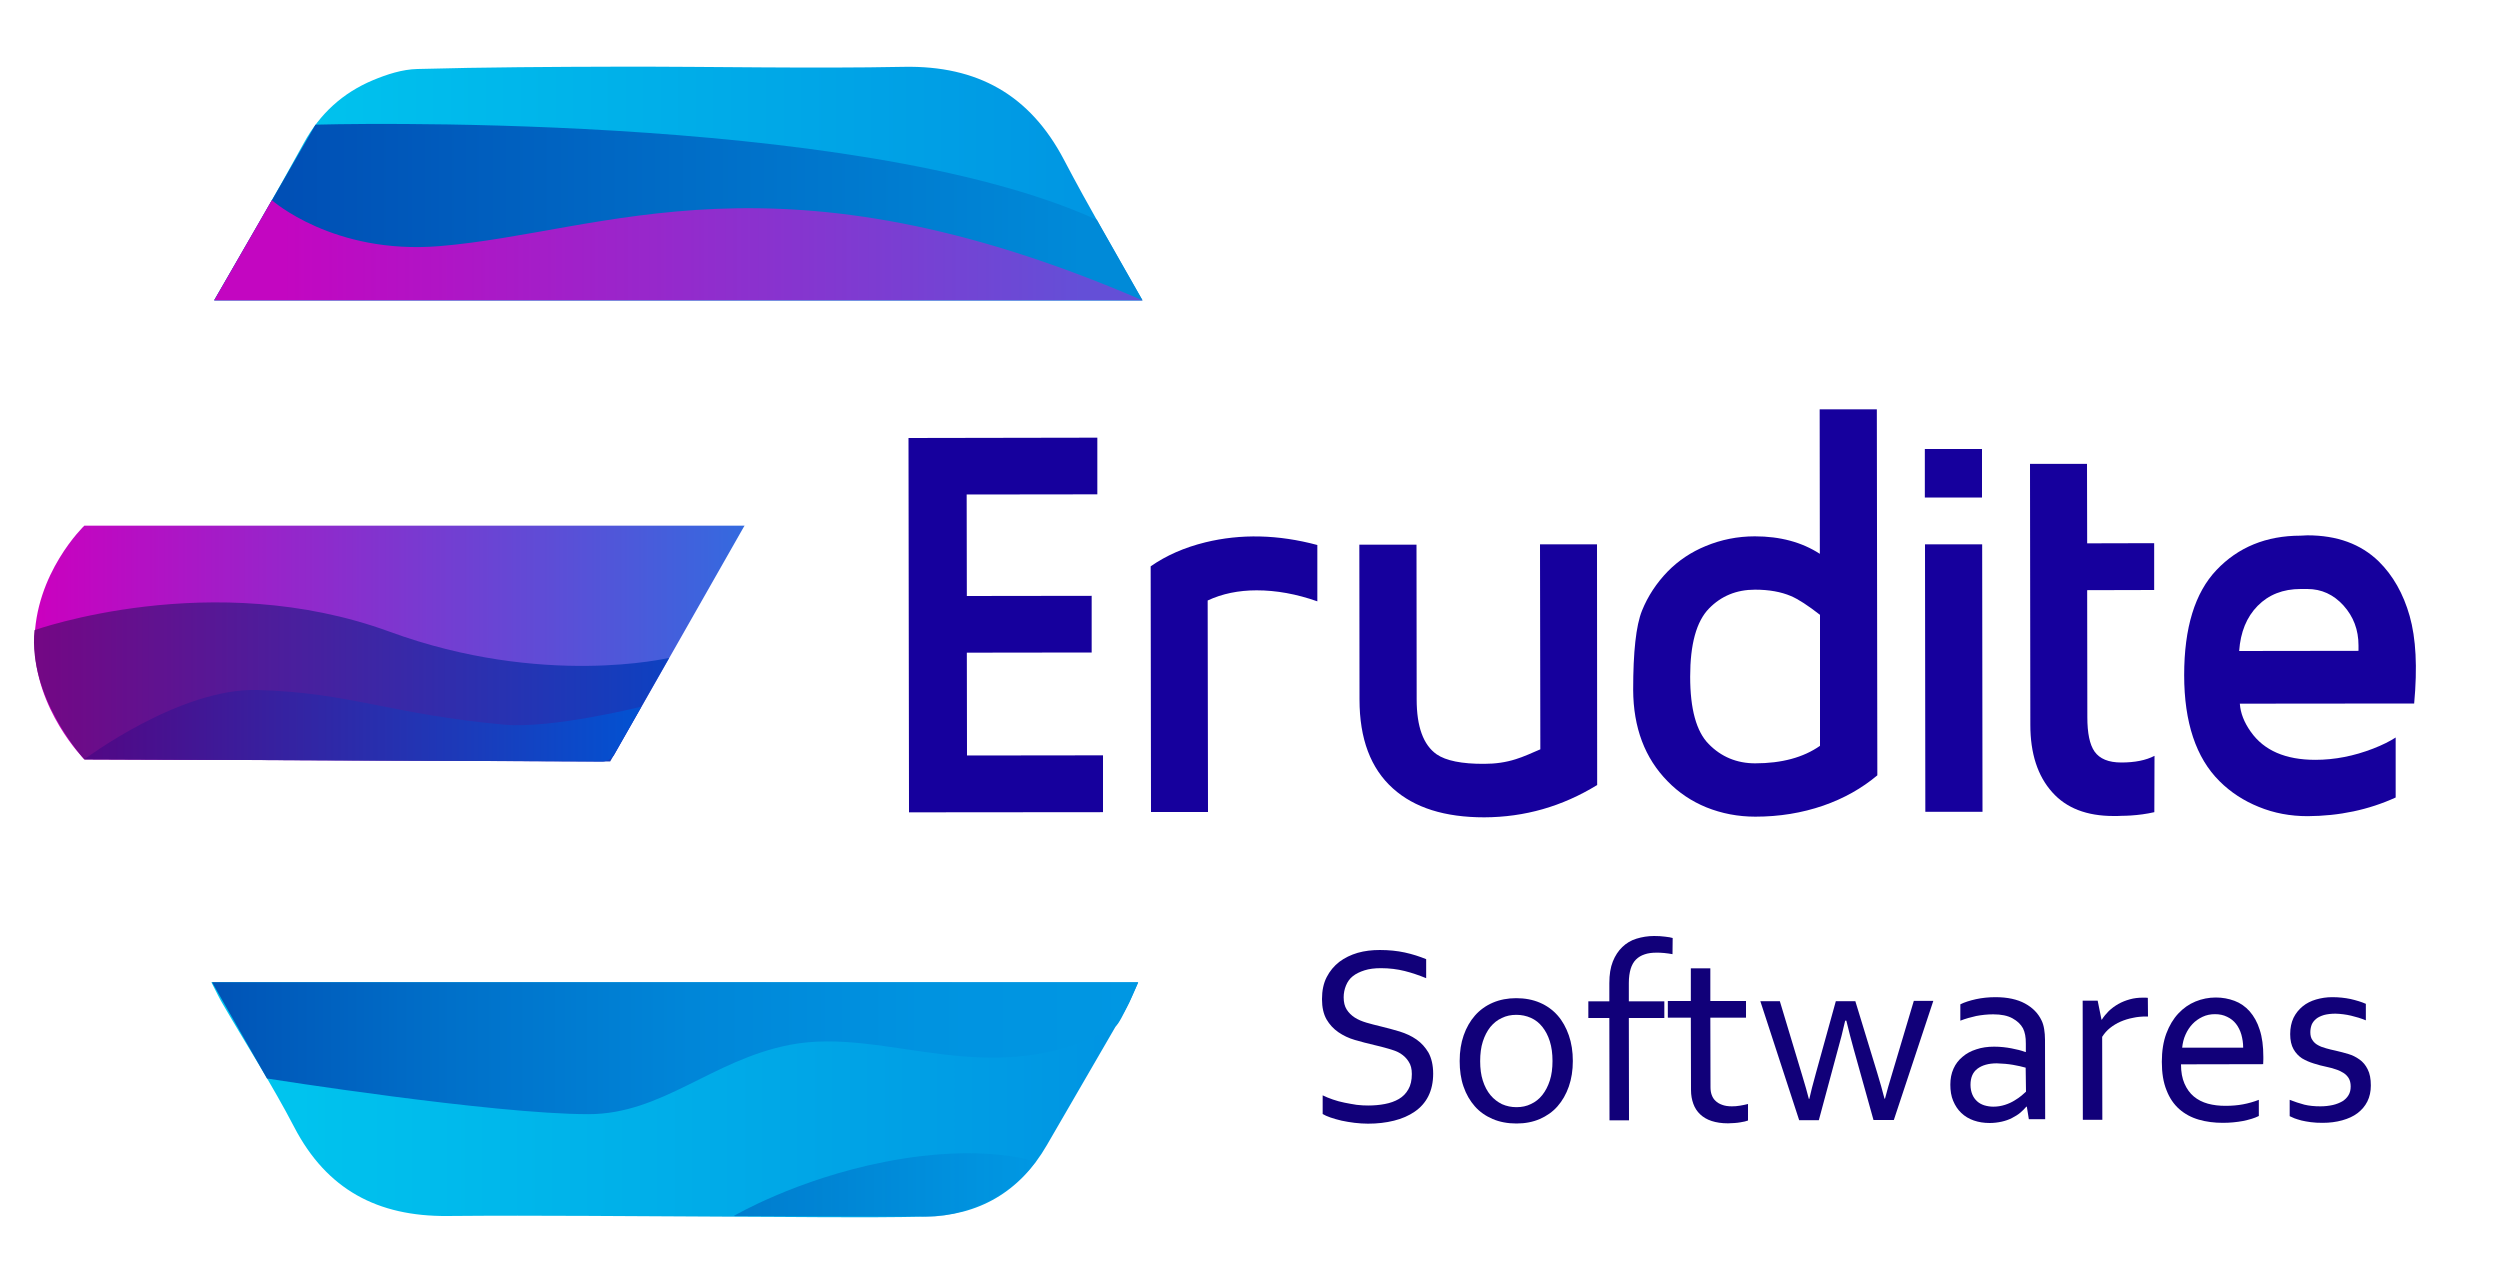 <?xml version="1.0" encoding="utf-8"?>
<!-- Generator: Adobe Illustrator 23.0.0, SVG Export Plug-In . SVG Version: 6.00 Build 0)  -->
<svg version="1.1" id="Layer_1" xmlns="http://www.w3.org/2000/svg" xmlns:xlink="http://www.w3.org/1999/xlink" x="0px" y="0px"
	 viewBox="0 0 150 76" style="enable-background:new 0 0 150 76;" xml:space="preserve">
<style type="text/css">
	.st0{fill:#16009D;}
	.st1{fill:#110079;}
	.st2{fill:url(#SVGID_1_);}
	.st3{fill:url(#SVGID_2_);}
	.st4{fill:url(#SVGID_3_);}
	.st5{fill:url(#SVGID_4_);}
	.st6{fill:url(#SVGID_5_);}
	.st7{fill:url(#SVGID_6_);}
	.st8{opacity:0.52;fill:url(#SVGID_7_);}
	.st9{fill:url(#SVGID_8_);}
	.st10{fill:url(#SVGID_9_);}
</style>
<g>
	<path class="st0" d="M65.84,26.26l0,3.4L58,29.67l0.01,6.09l7.49-0.01l0,3.4l-7.49,0.01l0.01,6.17l8.16-0.01l0,3.41l-11.64,0.01
		l-0.03-22.46L65.84,26.26z"/>
	<path class="st0" d="M72.48,48.72l-3.42,0l-0.02-14.74c0.93-0.65,2.02-1.13,3.28-1.44c2.13-0.52,4.37-0.47,6.72,0.16l0,3.38
		c-1.25-0.44-2.46-0.66-3.64-0.66c-1.08,0-2.07,0.2-2.94,0.61L72.48,48.72z"/>
	<path class="st0" d="M95.83,47.1c-2.1,1.29-4.35,1.93-6.77,1.94c-2.37,0-4.19-0.57-5.48-1.73c-1.34-1.2-2.01-2.98-2.01-5.34
		l-0.01-9.29l3.43,0L85,41.97c0,1.63,0.4,2.73,1.2,3.29c0.55,0.38,1.51,0.58,2.86,0.57c0.67,0,1.3-0.09,1.89-0.28
		c0.22-0.07,0.47-0.16,0.75-0.28l0.37-0.16l0.35-0.15l-0.02-12.3l3.42,0L95.83,47.1z"/>
	<path class="st0" d="M109.18,24.56l3.43,0l0.03,21.96c-0.93,0.78-2.01,1.39-3.25,1.82c-1.28,0.44-2.63,0.66-4.07,0.66
		c-1.04,0-2.02-0.19-2.94-0.56c-0.88-0.36-1.66-0.88-2.32-1.56c-1.37-1.39-2.06-3.22-2.07-5.49c0-2.27,0.17-3.86,0.53-4.75
		c0.35-0.87,0.87-1.66,1.55-2.36c0.64-0.65,1.4-1.16,2.28-1.52c0.92-0.38,1.9-0.58,2.94-0.58c1.52,0,2.82,0.35,3.9,1.05
		L109.18,24.56z M109.2,36.89c-0.72-0.56-1.3-0.94-1.75-1.13c-0.59-0.25-1.3-0.38-2.15-0.38c-1.11,0-2.03,0.38-2.76,1.13
		c-0.76,0.78-1.13,2.15-1.13,4.09c0,1.94,0.37,3.29,1.11,4.04c0.75,0.77,1.69,1.16,2.79,1.16c1.59,0,2.89-0.35,3.89-1.05
		L109.2,36.89z"/>
	<path class="st0" d="M118.92,29.85l-3.43,0l0-2.91l3.43,0L118.92,29.85z M115.52,48.71l-0.02-16.05l3.43,0l0.02,16.05L115.52,48.71
		z"/>
	<path class="st0" d="M129.26,48.73c-0.48,0.11-0.95,0.17-1.41,0.2c-0.18,0.01-0.37,0.02-0.56,0.02c-0.08,0-0.16,0.01-0.25,0.01
		h-0.23c-1.6,0-2.83-0.47-3.68-1.43c-0.87-0.97-1.31-2.32-1.31-4.04l-0.02-15.66l3.42,0l0.01,4.77l4.02-0.01l0,2.81l-4.02,0.01
		l0.01,7.62c0,0.96,0.14,1.64,0.43,2.06c0.31,0.44,0.84,0.66,1.61,0.66c0.81,0,1.47-0.13,1.99-0.4L129.26,48.73z M129.26,48.73
		c-0.48,0.11-0.95,0.17-1.41,0.2c-0.18,0.01-0.37,0.02-0.56,0.02c-0.08,0-0.16,0.01-0.25,0.01h-0.23c-1.6,0-2.83-0.47-3.68-1.43
		c-0.87-0.97-1.31-2.32-1.31-4.04l-0.02-15.66l3.42,0l0.01,4.77l4.02-0.01l0,2.81l-4.02,0.01l0.01,7.62c0,0.96,0.14,1.64,0.43,2.06
		c0.31,0.44,0.84,0.66,1.61,0.66c0.81,0,1.47-0.13,1.99-0.4L129.26,48.73z"/>
	<path class="st0" d="M138.44,32.12c1.79,0,3.21,0.52,4.29,1.57c0.85,0.84,1.47,1.93,1.85,3.27s0.47,3.08,0.27,5.25l-10.46,0.01
		c0.04,0.57,0.26,1.13,0.66,1.69c0.79,1.12,2.08,1.68,3.87,1.68c1.17,0,2.32-0.23,3.46-0.67c0.57-0.22,1.02-0.45,1.36-0.67l0,3.6
		c-1.62,0.74-3.38,1.11-5.28,1.12c-1.04,0-2.02-0.18-2.94-0.56c-0.89-0.36-1.68-0.87-2.35-1.54c-1.41-1.4-2.12-3.53-2.12-6.36
		c0-2.84,0.64-4.94,1.94-6.31c1.3-1.37,2.99-2.06,5.04-2.06L138.44,32.12z M141.51,38.73c0-0.94-0.3-1.73-0.9-2.4
		c-0.6-0.66-1.32-0.99-2.17-0.99l-0.4,0c-1.06,0-1.92,0.34-2.58,1.01c-0.66,0.67-1.03,1.57-1.11,2.71l7.16-0.01L141.51,38.73z"/>
</g>
<g>
	<path class="st1" d="M80.62,59.84c0,0.3,0.06,0.54,0.18,0.73c0.12,0.19,0.28,0.35,0.48,0.48s0.44,0.23,0.71,0.31
		c0.27,0.08,0.55,0.15,0.84,0.22c0.39,0.09,0.77,0.2,1.15,0.31c0.38,0.12,0.71,0.27,1.01,0.48s0.53,0.47,0.72,0.79
		c0.18,0.33,0.28,0.75,0.28,1.26c0,0.52-0.1,0.97-0.29,1.35s-0.47,0.69-0.82,0.93c-0.35,0.24-0.76,0.42-1.24,0.54
		c-0.48,0.12-1,0.18-1.56,0.18c-0.26,0-0.53-0.02-0.8-0.05c-0.27-0.03-0.53-0.08-0.78-0.13c-0.25-0.06-0.47-0.12-0.67-0.19
		c-0.2-0.07-0.36-0.14-0.47-0.21l0-1.12c0.18,0.09,0.38,0.17,0.61,0.25c0.22,0.08,0.46,0.14,0.7,0.19c0.24,0.05,0.48,0.09,0.73,0.13
		c0.25,0.03,0.48,0.04,0.69,0.04c0.35,0,0.69-0.03,1-0.09c0.32-0.06,0.6-0.16,0.84-0.3c0.24-0.14,0.43-0.33,0.57-0.58
		c0.14-0.24,0.21-0.55,0.21-0.92c0-0.3-0.06-0.55-0.19-0.74c-0.12-0.2-0.29-0.36-0.49-0.49S83.57,63,83.3,62.92
		c-0.27-0.08-0.55-0.15-0.85-0.22c-0.39-0.09-0.77-0.19-1.15-0.3s-0.71-0.27-1-0.47s-0.53-0.46-0.71-0.77
		c-0.18-0.32-0.27-0.72-0.27-1.21c0-0.51,0.09-0.95,0.28-1.32c0.19-0.37,0.44-0.67,0.76-0.92c0.32-0.24,0.69-0.42,1.1-0.54
		c0.42-0.12,0.86-0.17,1.33-0.17c0.54,0,1.04,0.05,1.5,0.15s0.89,0.24,1.28,0.4l0,1.14c-0.42-0.17-0.85-0.32-1.29-0.43
		c-0.44-0.11-0.92-0.17-1.42-0.17c-0.38,0-0.71,0.04-0.99,0.13s-0.51,0.2-0.7,0.35c-0.19,0.15-0.32,0.34-0.41,0.56
		S80.62,59.58,80.62,59.84z"/>
	<path class="st1" d="M94.37,63.66c0,0.56-0.08,1.07-0.24,1.53c-0.16,0.46-0.39,0.86-0.68,1.19c-0.29,0.33-0.65,0.58-1.06,0.76
		c-0.42,0.18-0.88,0.27-1.4,0.27c-0.53,0-1.01-0.09-1.43-0.27c-0.42-0.18-0.78-0.43-1.07-0.76c-0.29-0.33-0.52-0.72-0.68-1.19
		c-0.16-0.46-0.23-0.97-0.23-1.53c0-0.57,0.08-1.08,0.24-1.54c0.16-0.46,0.39-0.86,0.68-1.19c0.29-0.33,0.65-0.59,1.07-0.77
		c0.42-0.18,0.89-0.27,1.4-0.27c0.53,0,1,0.09,1.42,0.27c0.42,0.18,0.78,0.44,1.07,0.77s0.51,0.73,0.67,1.19
		C94.29,62.58,94.37,63.09,94.37,63.66z M93.15,63.66c0-0.44-0.05-0.83-0.16-1.18s-0.26-0.63-0.45-0.87
		c-0.19-0.24-0.42-0.42-0.69-0.54c-0.27-0.12-0.56-0.18-0.87-0.18c-0.32,0-0.61,0.06-0.87,0.19c-0.27,0.12-0.49,0.3-0.69,0.54
		c-0.19,0.24-0.34,0.53-0.45,0.87s-0.16,0.74-0.16,1.18c0,0.44,0.05,0.83,0.16,1.17c0.11,0.34,0.26,0.63,0.46,0.87
		c0.2,0.24,0.43,0.41,0.69,0.54c0.27,0.12,0.56,0.18,0.87,0.18c0.32,0,0.61-0.06,0.87-0.19c0.26-0.12,0.49-0.3,0.68-0.54
		c0.19-0.24,0.34-0.53,0.45-0.87S93.15,64.1,93.15,63.66z"/>
	<path class="st1" d="M100.35,57.25c-0.15-0.03-0.32-0.05-0.5-0.07s-0.34-0.02-0.47-0.02c-0.26,0-0.5,0.03-0.7,0.1
		c-0.21,0.07-0.38,0.17-0.52,0.31c-0.14,0.14-0.25,0.33-0.32,0.56c-0.07,0.23-0.11,0.52-0.11,0.85l0,1.1l2.13,0l0,1l-2.13,0
		l0.01,6.14l-1.17,0l-0.01-6.14l-1.26,0l0-1l1.26,0l0-1.09c0-0.52,0.07-0.95,0.21-1.3s0.33-0.64,0.57-0.87s0.52-0.4,0.85-0.5
		s0.68-0.16,1.05-0.16c0.24,0,0.46,0.01,0.67,0.04c0.2,0.02,0.35,0.05,0.45,0.08L100.35,57.25z"/>
	<path class="st1" d="M104.88,67.23c-0.1,0.04-0.25,0.08-0.46,0.11c-0.21,0.04-0.45,0.05-0.74,0.06c-0.38,0-0.7-0.05-0.98-0.14
		c-0.28-0.09-0.51-0.23-0.69-0.4c-0.18-0.17-0.32-0.38-0.41-0.63c-0.09-0.25-0.14-0.52-0.14-0.82l-0.01-4.35l-1.38,0v-1l1.38,0
		l0-1.96l1.17,0l0,1.96l2.14,0l0,1l-2.14,0l0.01,4.17c0,0.17,0.02,0.32,0.07,0.46c0.05,0.14,0.12,0.26,0.23,0.36
		c0.1,0.1,0.23,0.18,0.4,0.24c0.16,0.06,0.35,0.09,0.58,0.09c0.16,0,0.32-0.01,0.49-0.04s0.33-0.06,0.48-0.1L104.88,67.23z"/>
	<path class="st1" d="M110.71,61.24c-0.15,0.66-0.29,1.22-0.43,1.7l-1.15,4.27l-1.18,0l-2.33-7.14l1.17,0l1.34,4.45
		c0.18,0.59,0.31,1.05,0.4,1.41h0.03c0.08-0.36,0.21-0.88,0.4-1.56l1.19-4.3l1.17,0l1.31,4.29c0.18,0.58,0.32,1.1,0.44,1.56h0.03
		c0.12-0.46,0.25-0.93,0.4-1.41l1.33-4.46l1.17,0l-2.37,7.15l-1.22,0l-1.19-4.26c-0.14-0.51-0.29-1.07-0.44-1.7H110.71z"/>
	<path class="st1" d="M121.61,66.4h-0.03c-0.1,0.12-0.22,0.24-0.36,0.36c-0.14,0.12-0.31,0.22-0.5,0.32s-0.4,0.17-0.62,0.22
		c-0.23,0.05-0.47,0.08-0.72,0.08c-0.35,0-0.66-0.05-0.95-0.15c-0.29-0.1-0.54-0.25-0.75-0.45c-0.21-0.2-0.37-0.44-0.49-0.73
		c-0.12-0.28-0.17-0.61-0.17-0.97c0-0.36,0.06-0.67,0.19-0.96s0.31-0.52,0.54-0.71c0.23-0.2,0.51-0.35,0.83-0.45
		c0.32-0.11,0.68-0.16,1.07-0.16c0.37,0,0.71,0.04,1.03,0.1c0.32,0.06,0.6,0.13,0.84,0.22h0.03l0-0.5c0-0.2-0.01-0.37-0.04-0.52
		c-0.03-0.15-0.07-0.28-0.13-0.4c-0.13-0.24-0.34-0.44-0.63-0.6c-0.29-0.16-0.67-0.24-1.16-0.24c-0.36,0-0.7,0.04-1.02,0.1
		c-0.32,0.07-0.64,0.16-0.95,0.28l0-0.98c0.12-0.06,0.26-0.12,0.42-0.17c0.16-0.05,0.33-0.1,0.52-0.14s0.37-0.07,0.57-0.09
		c0.2-0.02,0.4-0.03,0.6-0.03c0.72,0,1.31,0.13,1.77,0.38c0.46,0.25,0.79,0.59,0.99,1.01c0.08,0.16,0.13,0.34,0.16,0.53
		c0.03,0.19,0.05,0.4,0.05,0.63l0.01,4.77l-0.98,0L121.61,66.4z M121.54,64.06c-0.21-0.06-0.47-0.12-0.76-0.17
		c-0.29-0.05-0.62-0.08-0.97-0.09c-0.49,0-0.88,0.11-1.16,0.32c-0.28,0.21-0.42,0.53-0.42,0.97c0,0.22,0.04,0.41,0.11,0.58
		c0.07,0.17,0.17,0.3,0.29,0.41c0.12,0.11,0.27,0.19,0.43,0.24c0.17,0.05,0.35,0.08,0.54,0.08c0.25,0,0.48-0.04,0.7-0.11
		s0.41-0.16,0.57-0.26c0.17-0.1,0.31-0.2,0.43-0.3c0.12-0.1,0.2-0.18,0.26-0.23L121.54,64.06z"/>
	<path class="st1" d="M128.88,60.99h-0.09c-0.28,0-0.55,0.02-0.81,0.08c-0.27,0.05-0.52,0.13-0.75,0.23
		c-0.23,0.1-0.44,0.23-0.63,0.38c-0.19,0.15-0.34,0.33-0.47,0.53l0.01,4.98l-1.17,0l-0.01-7.15l0.9,0l0.23,1.14h0.02
		c0.12-0.19,0.26-0.36,0.42-0.52c0.17-0.16,0.36-0.3,0.57-0.42c0.21-0.12,0.44-0.21,0.69-0.28c0.25-0.07,0.51-0.1,0.79-0.1
		c0.05,0,0.1,0,0.15,0c0.05,0,0.1,0.01,0.14,0.01L128.88,60.99z"/>
	<path class="st1" d="M133.52,66.35c0.39,0,0.74-0.03,1.06-0.09c0.32-0.06,0.64-0.15,0.95-0.27l0,0.97
		c-0.26,0.13-0.57,0.22-0.95,0.3c-0.38,0.07-0.78,0.11-1.21,0.11c-0.51,0-0.99-0.06-1.44-0.19c-0.45-0.13-0.84-0.34-1.17-0.63
		c-0.33-0.29-0.59-0.67-0.77-1.14c-0.19-0.47-0.28-1.03-0.28-1.7c0-0.65,0.09-1.22,0.27-1.7c0.18-0.48,0.42-0.88,0.72-1.2
		c0.3-0.32,0.64-0.56,1.03-0.72c0.39-0.16,0.8-0.24,1.22-0.24c0.4,0,0.77,0.07,1.12,0.2c0.35,0.13,0.65,0.34,0.91,0.63
		c0.25,0.29,0.46,0.65,0.6,1.1c0.15,0.45,0.22,0.99,0.22,1.63c0,0.06,0,0.11,0,0.15c0,0.04,0,0.14-0.01,0.29l-4.93,0.01
		c0,0.46,0.07,0.84,0.21,1.16s0.33,0.58,0.56,0.77c0.24,0.2,0.52,0.34,0.84,0.43C132.8,66.31,133.15,66.35,133.52,66.35z
		 M132.9,60.85c-0.27,0-0.52,0.05-0.75,0.16c-0.23,0.11-0.43,0.25-0.6,0.43c-0.17,0.18-0.31,0.39-0.42,0.64
		c-0.11,0.24-0.17,0.5-0.2,0.78l3.66,0c0-0.28-0.04-0.54-0.11-0.79c-0.07-0.24-0.18-0.46-0.32-0.64c-0.14-0.18-0.32-0.32-0.53-0.42
		C133.41,60.9,133.17,60.85,132.9,60.85z"/>
	<path class="st1" d="M138.62,61.93c0,0.2,0.04,0.36,0.13,0.48c0.08,0.13,0.2,0.23,0.33,0.3c0.14,0.08,0.3,0.14,0.49,0.19
		c0.18,0.05,0.37,0.1,0.57,0.14c0.27,0.06,0.52,0.13,0.76,0.2c0.24,0.07,0.46,0.18,0.67,0.33c0.2,0.14,0.37,0.34,0.49,0.59
		c0.13,0.25,0.19,0.57,0.19,0.97c0,0.36-0.07,0.68-0.21,0.96c-0.14,0.28-0.34,0.51-0.59,0.7c-0.25,0.19-0.56,0.33-0.92,0.43
		c-0.36,0.1-0.75,0.15-1.17,0.15c-0.26,0-0.5-0.01-0.71-0.04c-0.21-0.03-0.4-0.06-0.56-0.1c-0.16-0.04-0.3-0.09-0.42-0.13
		c-0.12-0.05-0.21-0.09-0.29-0.13l0-0.98c0.3,0.12,0.59,0.21,0.88,0.29c0.29,0.07,0.61,0.1,0.96,0.1c0.28,0,0.52-0.03,0.75-0.08
		c0.22-0.05,0.41-0.13,0.57-0.22c0.16-0.1,0.28-0.22,0.37-0.37c0.09-0.15,0.13-0.32,0.13-0.52c0-0.2-0.04-0.37-0.12-0.5
		c-0.08-0.13-0.19-0.24-0.32-0.32c-0.13-0.08-0.29-0.16-0.46-0.21c-0.17-0.06-0.36-0.11-0.55-0.15c-0.25-0.05-0.51-0.12-0.76-0.2
		c-0.26-0.08-0.49-0.18-0.71-0.31c-0.21-0.14-0.38-0.32-0.51-0.55c-0.13-0.23-0.2-0.53-0.2-0.9c0-0.38,0.07-0.7,0.2-0.98
		c0.14-0.28,0.32-0.5,0.55-0.69s0.5-0.32,0.8-0.41c0.31-0.09,0.63-0.14,0.97-0.14c0.4,0,0.76,0.04,1.1,0.11
		c0.34,0.08,0.65,0.17,0.92,0.29l0,0.99c-0.29-0.12-0.59-0.21-0.89-0.28s-0.61-0.11-0.93-0.12c-0.27,0-0.5,0.03-0.69,0.08
		c-0.19,0.06-0.35,0.13-0.47,0.23s-0.21,0.21-0.27,0.35C138.65,61.62,138.62,61.77,138.62,61.93z"/>
</g>
<g>
	<linearGradient id="SVGID_1_" gradientUnits="userSpaceOnUse" x1="12.678" y1="65.985" x2="68.285" y2="65.985">
		<stop  offset="0" style="stop-color:#00D6F7"/>
		<stop  offset="5.925599e-08" style="stop-color:#00CCF1"/>
		<stop  offset="1.274966e-07" style="stop-color:#00C8EF"/>
		<stop  offset="1" style="stop-color:#0093E2"/>
	</linearGradient>
	<path class="st2" d="M12.68,58.93c18.69,0.01,37.02,0.01,55.61,0.02c-0.31,0.68-0.46,1.1-0.68,1.48c-1.59,2.76-3.21,5.52-4.8,8.28
		c-1.62,2.81-4.1,4.23-7.28,4.29c-3.94,0.08-7.89,0.01-11.83,0c-5.62-0.02-11.25-0.09-16.87-0.04c-4.16,0.03-7.22-1.57-9.18-5.34
		c-1.31-2.52-2.85-4.91-4.28-7.37C13.19,59.95,13.04,59.64,12.68,58.93z"/>
	<linearGradient id="SVGID_2_" gradientUnits="userSpaceOnUse" x1="12.847" y1="11.012" x2="68.558" y2="11.012">
		<stop  offset="0" style="stop-color:#00D6F7"/>
		<stop  offset="5.925599e-08" style="stop-color:#00CCF1"/>
		<stop  offset="1.274966e-07" style="stop-color:#00C8EF"/>
		<stop  offset="1" style="stop-color:#0093E2"/>
	</linearGradient>
	<path class="st3" d="M12.85,18.02c1.84-3.16,3.71-6.39,5.38-9.44c0.97-1.77,2.34-3.01,4.15-3.77c0.84-0.35,1.76-0.65,2.66-0.67
		C29.09,4.03,33.15,4.01,37.2,4c5.68-0.01,11.37,0.12,17.04,0.01c4.4-0.08,7.55,1.67,9.6,5.58c1.42,2.71,3.19,5.76,4.71,8.43
		C67.13,18.02,15.31,18.02,12.85,18.02z"/>
	<linearGradient id="SVGID_3_" gradientUnits="userSpaceOnUse" x1="2.069" y1="38.607" x2="44.663" y2="38.607">
		<stop  offset="0" style="stop-color:#CB00BF"/>
		<stop  offset="1" style="stop-color:#346ADF"/>
		<stop  offset="1" style="stop-color:#004CCC"/>
	</linearGradient>
	<path class="st4" d="M5.06,45.56l31.07,0.13c0.3,0,0.58-0.16,0.73-0.42l7.81-13.73H5.06c0,0-2.99,2.86-2.99,7.01
		C2.07,42.57,5.06,45.56,5.06,45.56z"/>
	<linearGradient id="SVGID_4_" gradientUnits="userSpaceOnUse" x1="2.038" y1="40.912" x2="40.15" y2="40.912">
		<stop  offset="2.600930e-07" style="stop-color:#740784"/>
		<stop  offset="1" style="stop-color:#0D41C1"/>
	</linearGradient>
	<path class="st5" d="M5.06,45.56c0,0-3.38-3.68-2.99-7.75c0,0,10.65-3.81,21.3,0.09c9.23,3.38,16.78,1.57,16.78,1.57l-3.54,6.22
		L5.06,45.56z"/>
	<linearGradient id="SVGID_5_" gradientUnits="userSpaceOnUse" x1="5.056" y1="43.54" x2="38.482" y2="43.54">
		<stop  offset="0" style="stop-color:#520785"/>
		<stop  offset="1" style="stop-color:#0252D2"/>
	</linearGradient>
	<path class="st6" d="M5.06,45.56c0,0,5.71-4.29,10.39-4.16c5.59,0.16,7.95,1.45,14.8,2.08c2.86,0.26,8.23-1.08,8.23-1.08
		l-1.65,2.89c-0.14,0.24-0.4,0.39-0.68,0.39L5.06,45.56z"/>
	<linearGradient id="SVGID_6_" gradientUnits="userSpaceOnUse" x1="12.718" y1="62.892" x2="68.298" y2="62.892">
		<stop  offset="2.600930e-07" style="stop-color:#0053B6"/>
		<stop  offset="0.258" style="stop-color:#0070C9"/>
		<stop  offset="0.517" style="stop-color:#0086D8"/>
		<stop  offset="0.767" style="stop-color:#0093E0"/>
		<stop  offset="1" style="stop-color:#0097E3"/>
	</linearGradient>
	<path class="st7" d="M12.72,58.93l3.3,5.78c0,0,13.54,2.14,19.29,2.14c4.42,0,7.4-3.25,12.08-4.16c5.87-1.14,12.15,3.04,19.55-1.12
		c0.31-0.18,1.35-2.64,1.35-2.64H12.72z"/>
	<linearGradient id="SVGID_7_" gradientUnits="userSpaceOnUse" x1="44.044" y1="71.092" x2="62.148" y2="71.092">
		<stop  offset="2.600930e-07" style="stop-color:#0053B6"/>
		<stop  offset="1" style="stop-color:#0097E3"/>
	</linearGradient>
	<path class="st8" d="M44.04,72.95c0,0,3.74-2.2,9.06-3.24c5.93-1.16,9.04,0,9.04,0s-0.99,1.43-2.81,2.34
		c-2.44,1.22-4.22,0.91-4.22,0.91H44.04z"/>
	<linearGradient id="SVGID_8_" gradientUnits="userSpaceOnUse" x1="12.847" y1="12.732" x2="68.558" y2="12.732">
		<stop  offset="0.074" style="stop-color:#004FB5"/>
		<stop  offset="0.935" style="stop-color:#008AD8"/>
	</linearGradient>
	<path class="st9" d="M12.85,18.02l6.08-10.54c0,0,32.32-0.93,46.88,5.71l2.74,4.83H12.85z"/>
	<linearGradient id="SVGID_9_" gradientUnits="userSpaceOnUse" x1="12.847" y1="15.019" x2="68.558" y2="15.019">
		<stop  offset="0.074" style="stop-color:#C306C1"/>
		<stop  offset="0.935" style="stop-color:#644FD7"/>
	</linearGradient>
	<path class="st10" d="M12.85,18.02l3.46-6.01c0,0,3.68,3.28,10.04,2.76c10-0.82,20.26-6.23,42.2,3.25H12.85z"/>
</g>
</svg>

